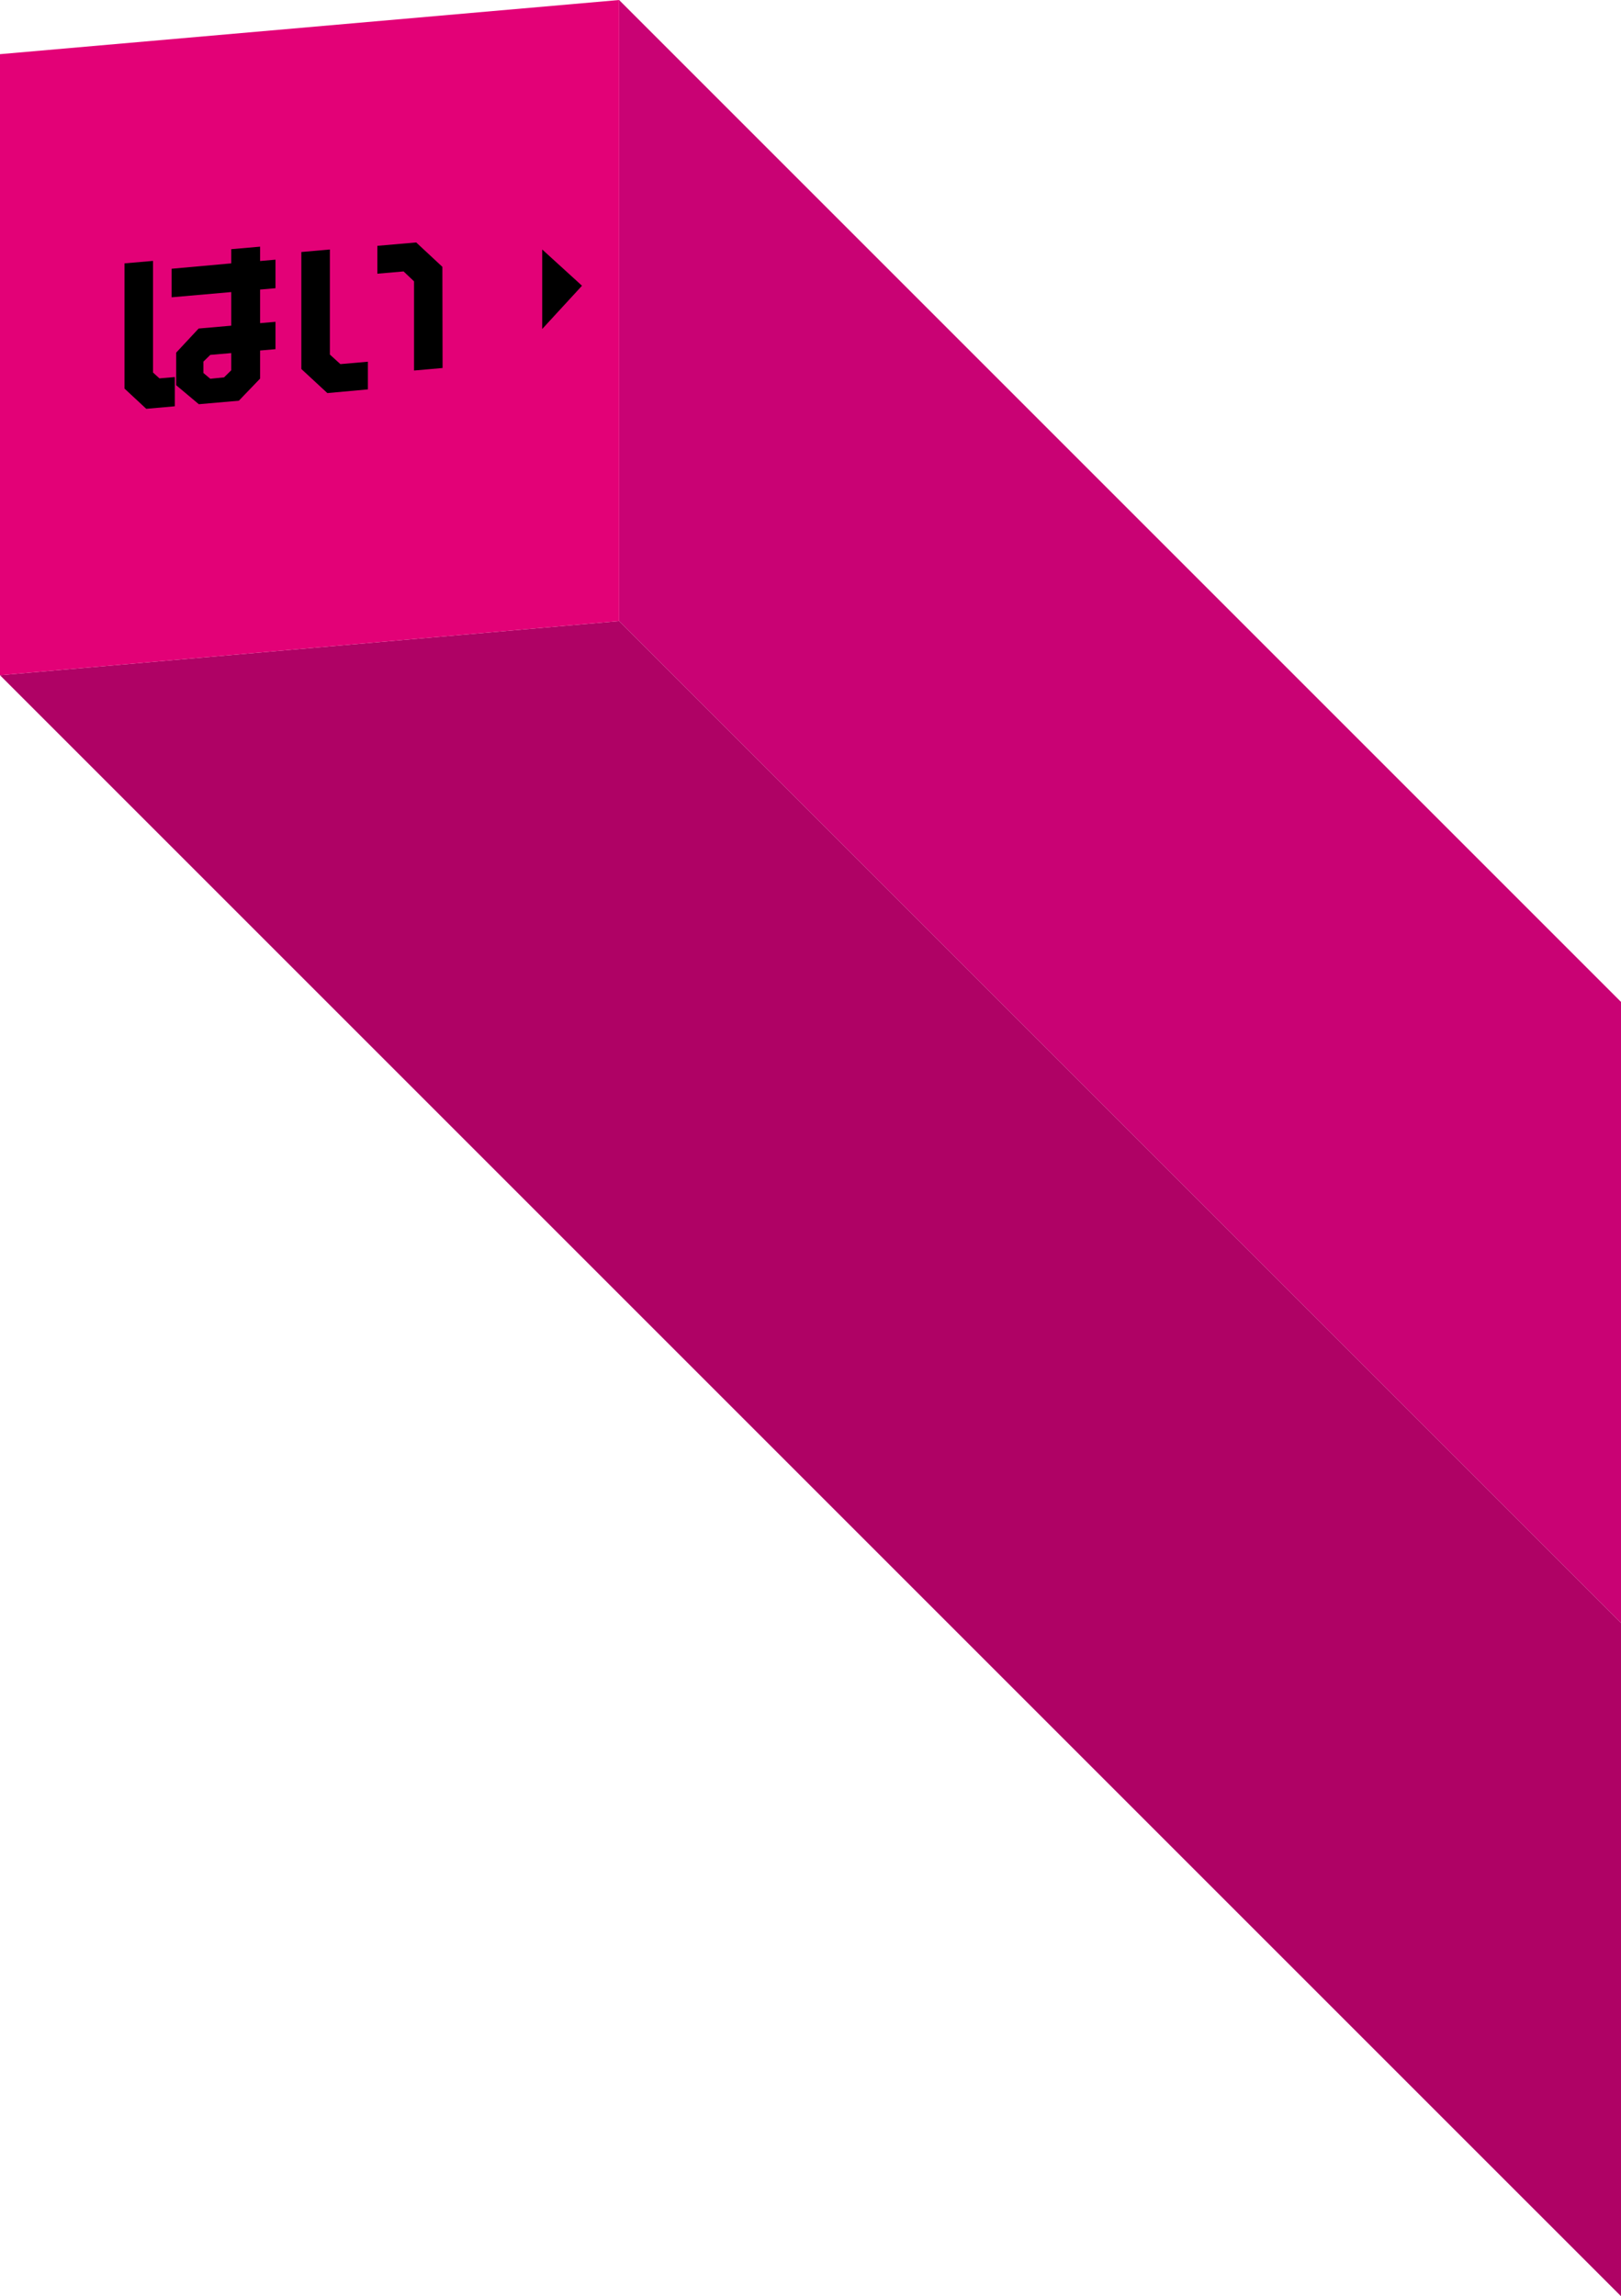 <svg xmlns="http://www.w3.org/2000/svg" viewBox="0 0 412.38 584.15"><defs><style>.yes_svg_1{fill:#c90274;}.yes_svg_2{fill:#af0265;}.yes_svg_3{fill:#e30177;}</style></defs><title>agegate_yes</title><g id="レイヤー_2" data-name="レイヤー 2"><g id="content"><polygon class="yes_svg_1" points="157.5 0 412.38 254.88 412.38 412.88 157.5 158 157.5 0"/><polygon class="yes_svg_2" points="0 171.78 412.38 584.15 412.38 412.88 157.5 158 0 171.78"/><polygon class="yes_svg_3" points="157.5 0 0 13.78 0 171.78 157.5 158 157.5 0"/><path d="M44.47,103.36l-7.26.64-5.54-5.15V67l7.26-.63v28.4l1.63,1.49,3.91-.34ZM70.08,88.83l-3.91.34v7.14l-5.41,5.63-10.18.89L44.82,98V89.71l5.71-6.13,8.3-.73V74.3L43.66,75.63V68.37L58.83,67V63.39l7.34-.64V66.4l3.91-.34v7.26l-3.91.34v8.55l3.91-.34ZM58.83,94.2V89.82l-5.33.46L51.74,92v2.88l1.76,1.48L57,96Z"/><path d="M93.59,99.06,83.28,100l-6.62-6.13V64.11l7.26-.64V90.2l2.67,2.43,7-.61Zm19-5.44-7.26.64V71.57l-2.66-2.52L96,69.63V62.54l9.88-.86,6.66,6.2Z"/><polygon points="137.94 63.47 148.06 72.69 137.94 83.69 137.94 63.47"/></g></g></svg>